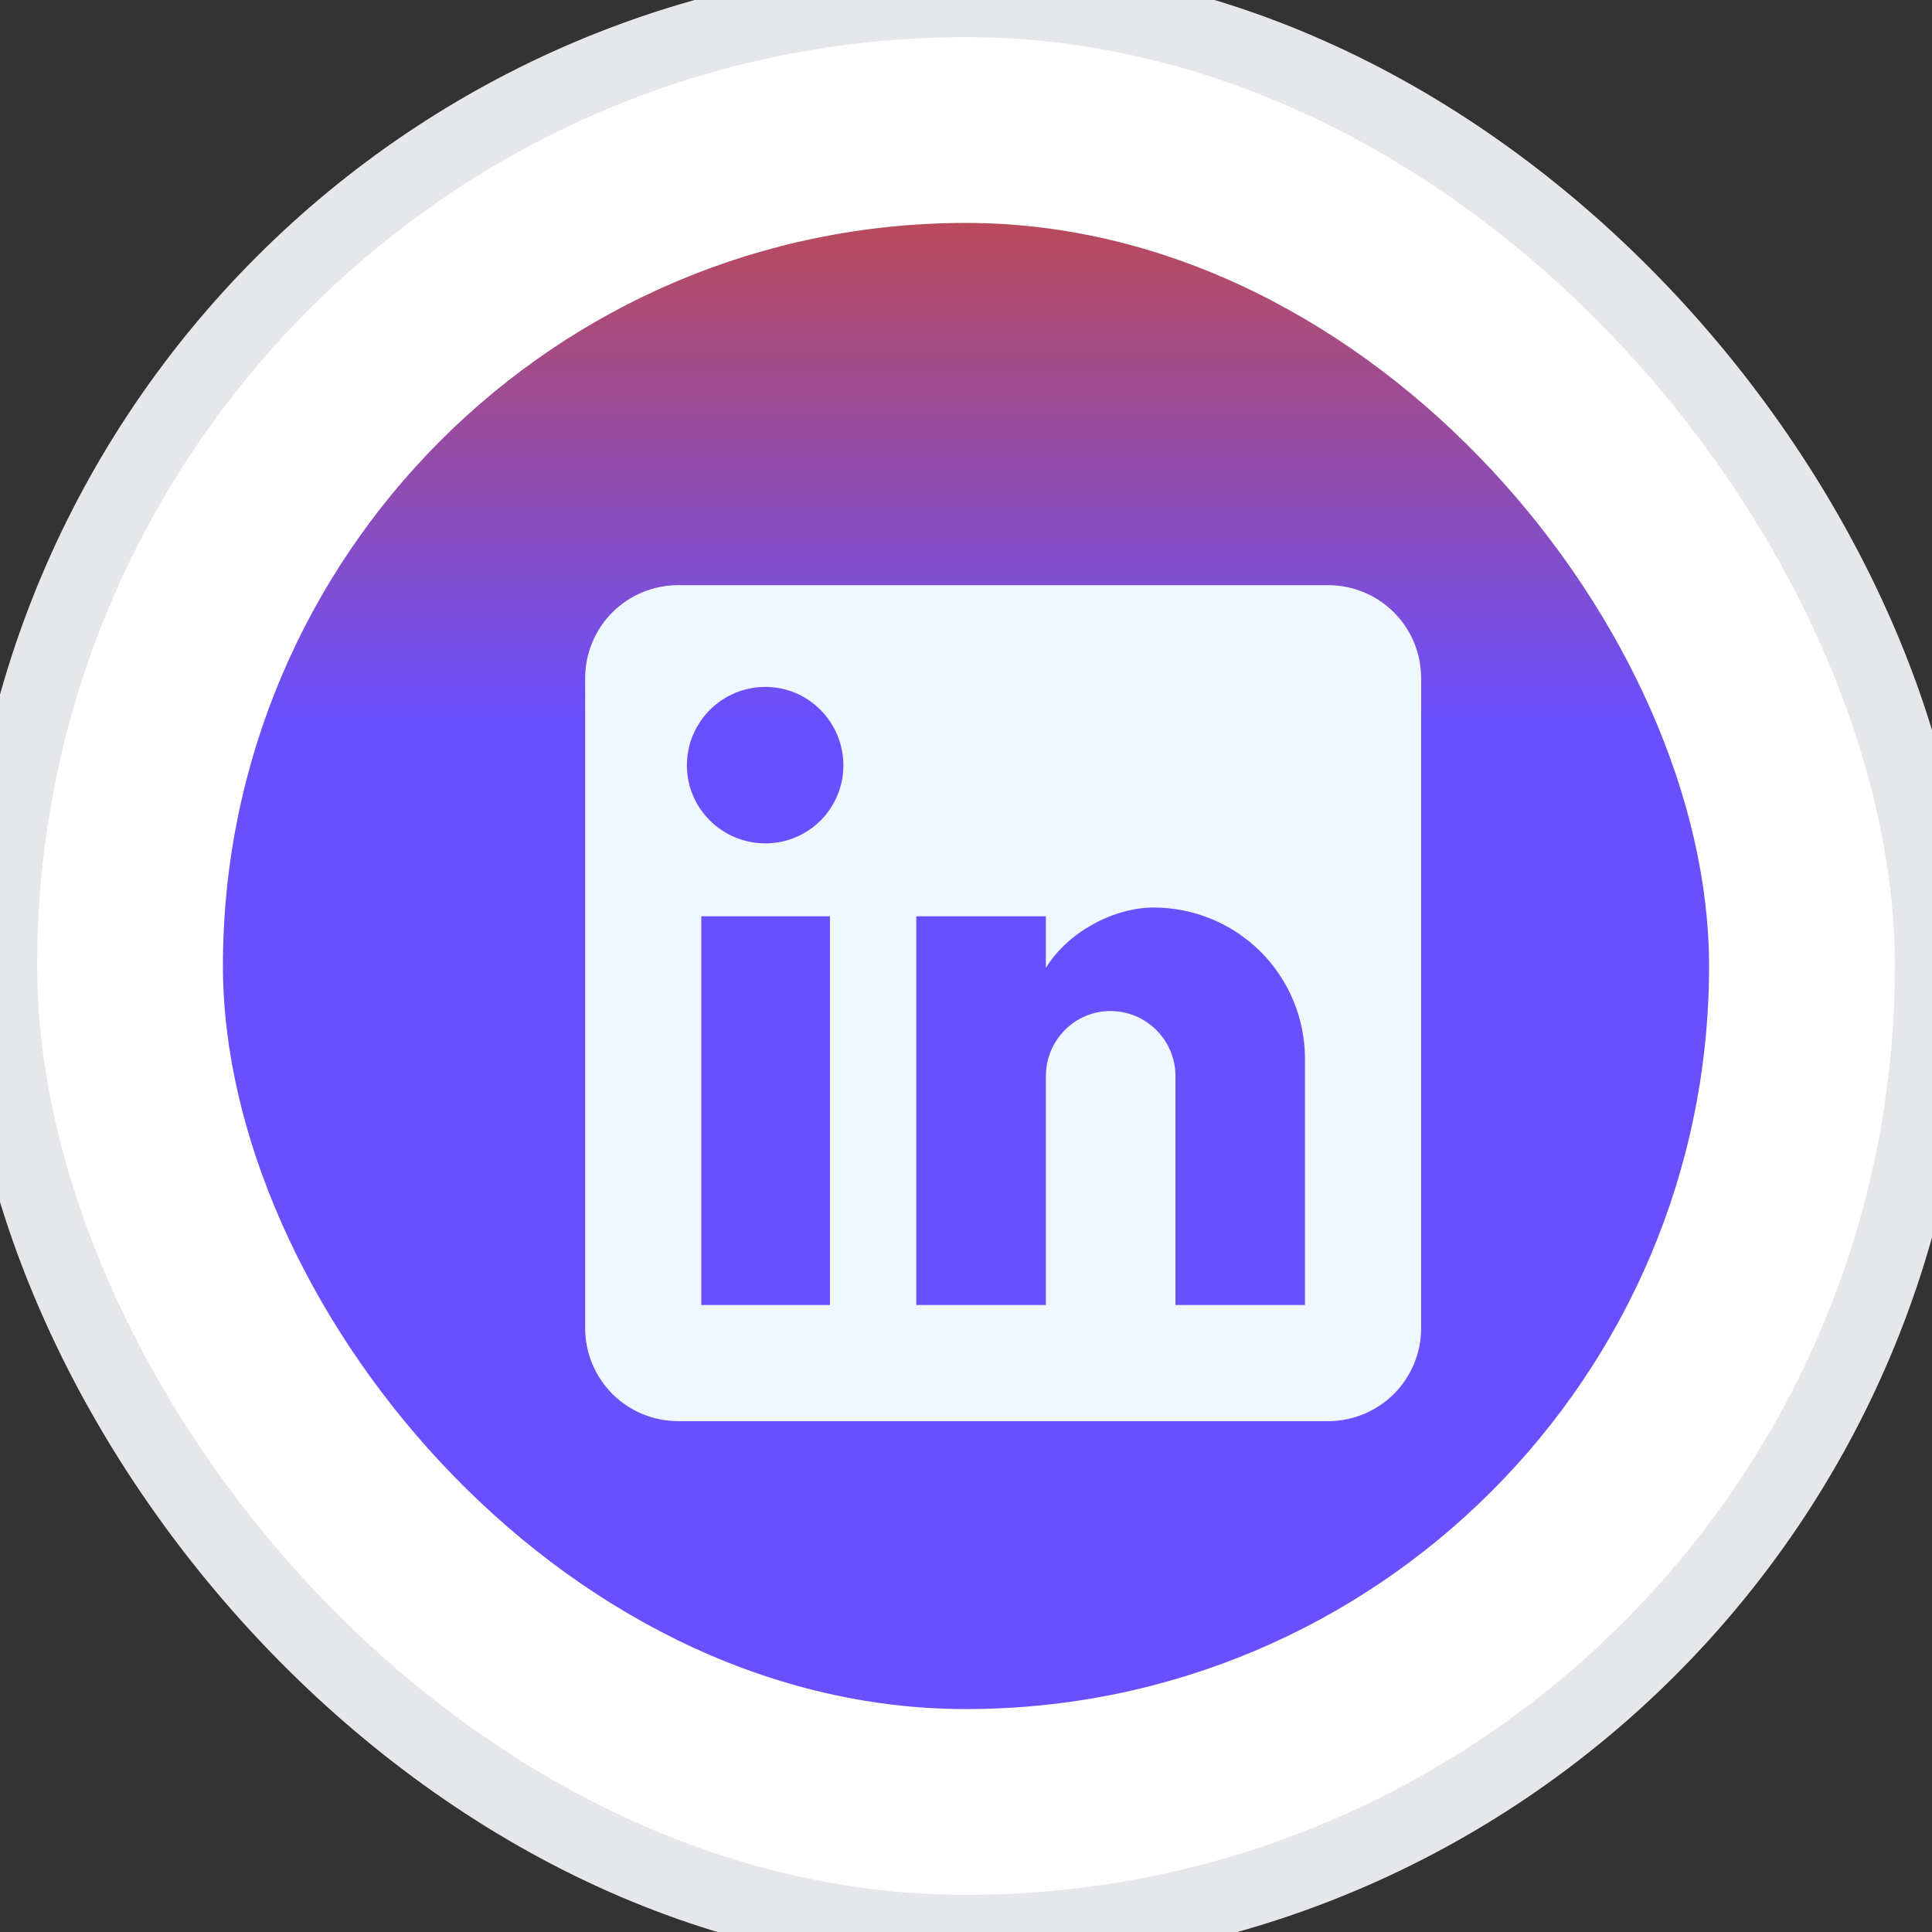 <svg width="26" height="26" viewBox="0 0 26 26" fill="none" xmlns="http://www.w3.org/2000/svg">
<rect x="0" y="0" width="26" height="26" fill="#333333" stroke="none"/>
<rect width="26" height="26" rx="13" fill="white"/>
<rect width="26" height="26" rx="13" stroke="#E5E7EB"/>
<rect x="3" y="3" width="20" height="20" rx="10" fill="url(#paint0_linear_1_310)"/>
<path d="M17.875 7.875C18.206 7.875 18.524 8.007 18.759 8.241C18.993 8.476 19.125 8.793 19.125 9.125V17.875C19.125 18.206 18.993 18.524 18.759 18.759C18.524 18.993 18.206 19.125 17.875 19.125H9.125C8.793 19.125 8.476 18.993 8.241 18.759C8.007 18.524 7.875 18.206 7.875 17.875V9.125C7.875 8.793 8.007 8.476 8.241 8.241C8.476 8.007 8.793 7.875 9.125 7.875H17.875ZM17.562 17.562V14.25C17.562 13.71 17.348 13.191 16.966 12.809C16.584 12.427 16.065 12.213 15.525 12.213C14.994 12.213 14.375 12.537 14.075 13.025V12.331H12.331V17.562H14.075V14.481C14.075 14 14.463 13.606 14.944 13.606C15.176 13.606 15.398 13.698 15.562 13.863C15.727 14.027 15.819 14.249 15.819 14.481V17.562H17.562ZM10.3 11.35C10.579 11.35 10.845 11.239 11.043 11.043C11.239 10.845 11.35 10.579 11.35 10.3C11.35 9.719 10.881 9.244 10.3 9.244C10.02 9.244 9.751 9.355 9.553 9.553C9.355 9.751 9.244 10.02 9.244 10.3C9.244 10.881 9.719 11.35 10.3 11.35ZM11.169 17.562V12.331H9.438V17.562H11.169Z" fill="#F0F8FF"/>
<defs>
<linearGradient id="paint0_linear_1_310" x1="-7" y1="3" x2="-7" y2="23" gradientUnits="userSpaceOnUse">
<stop stop-color="#B94A5B"/>
<stop offset="0.333" stop-color="#6A4FFF"/>
<stop offset="0.667" stop-color="#6A4FFF"/>
</linearGradient>
</defs>
</svg>
